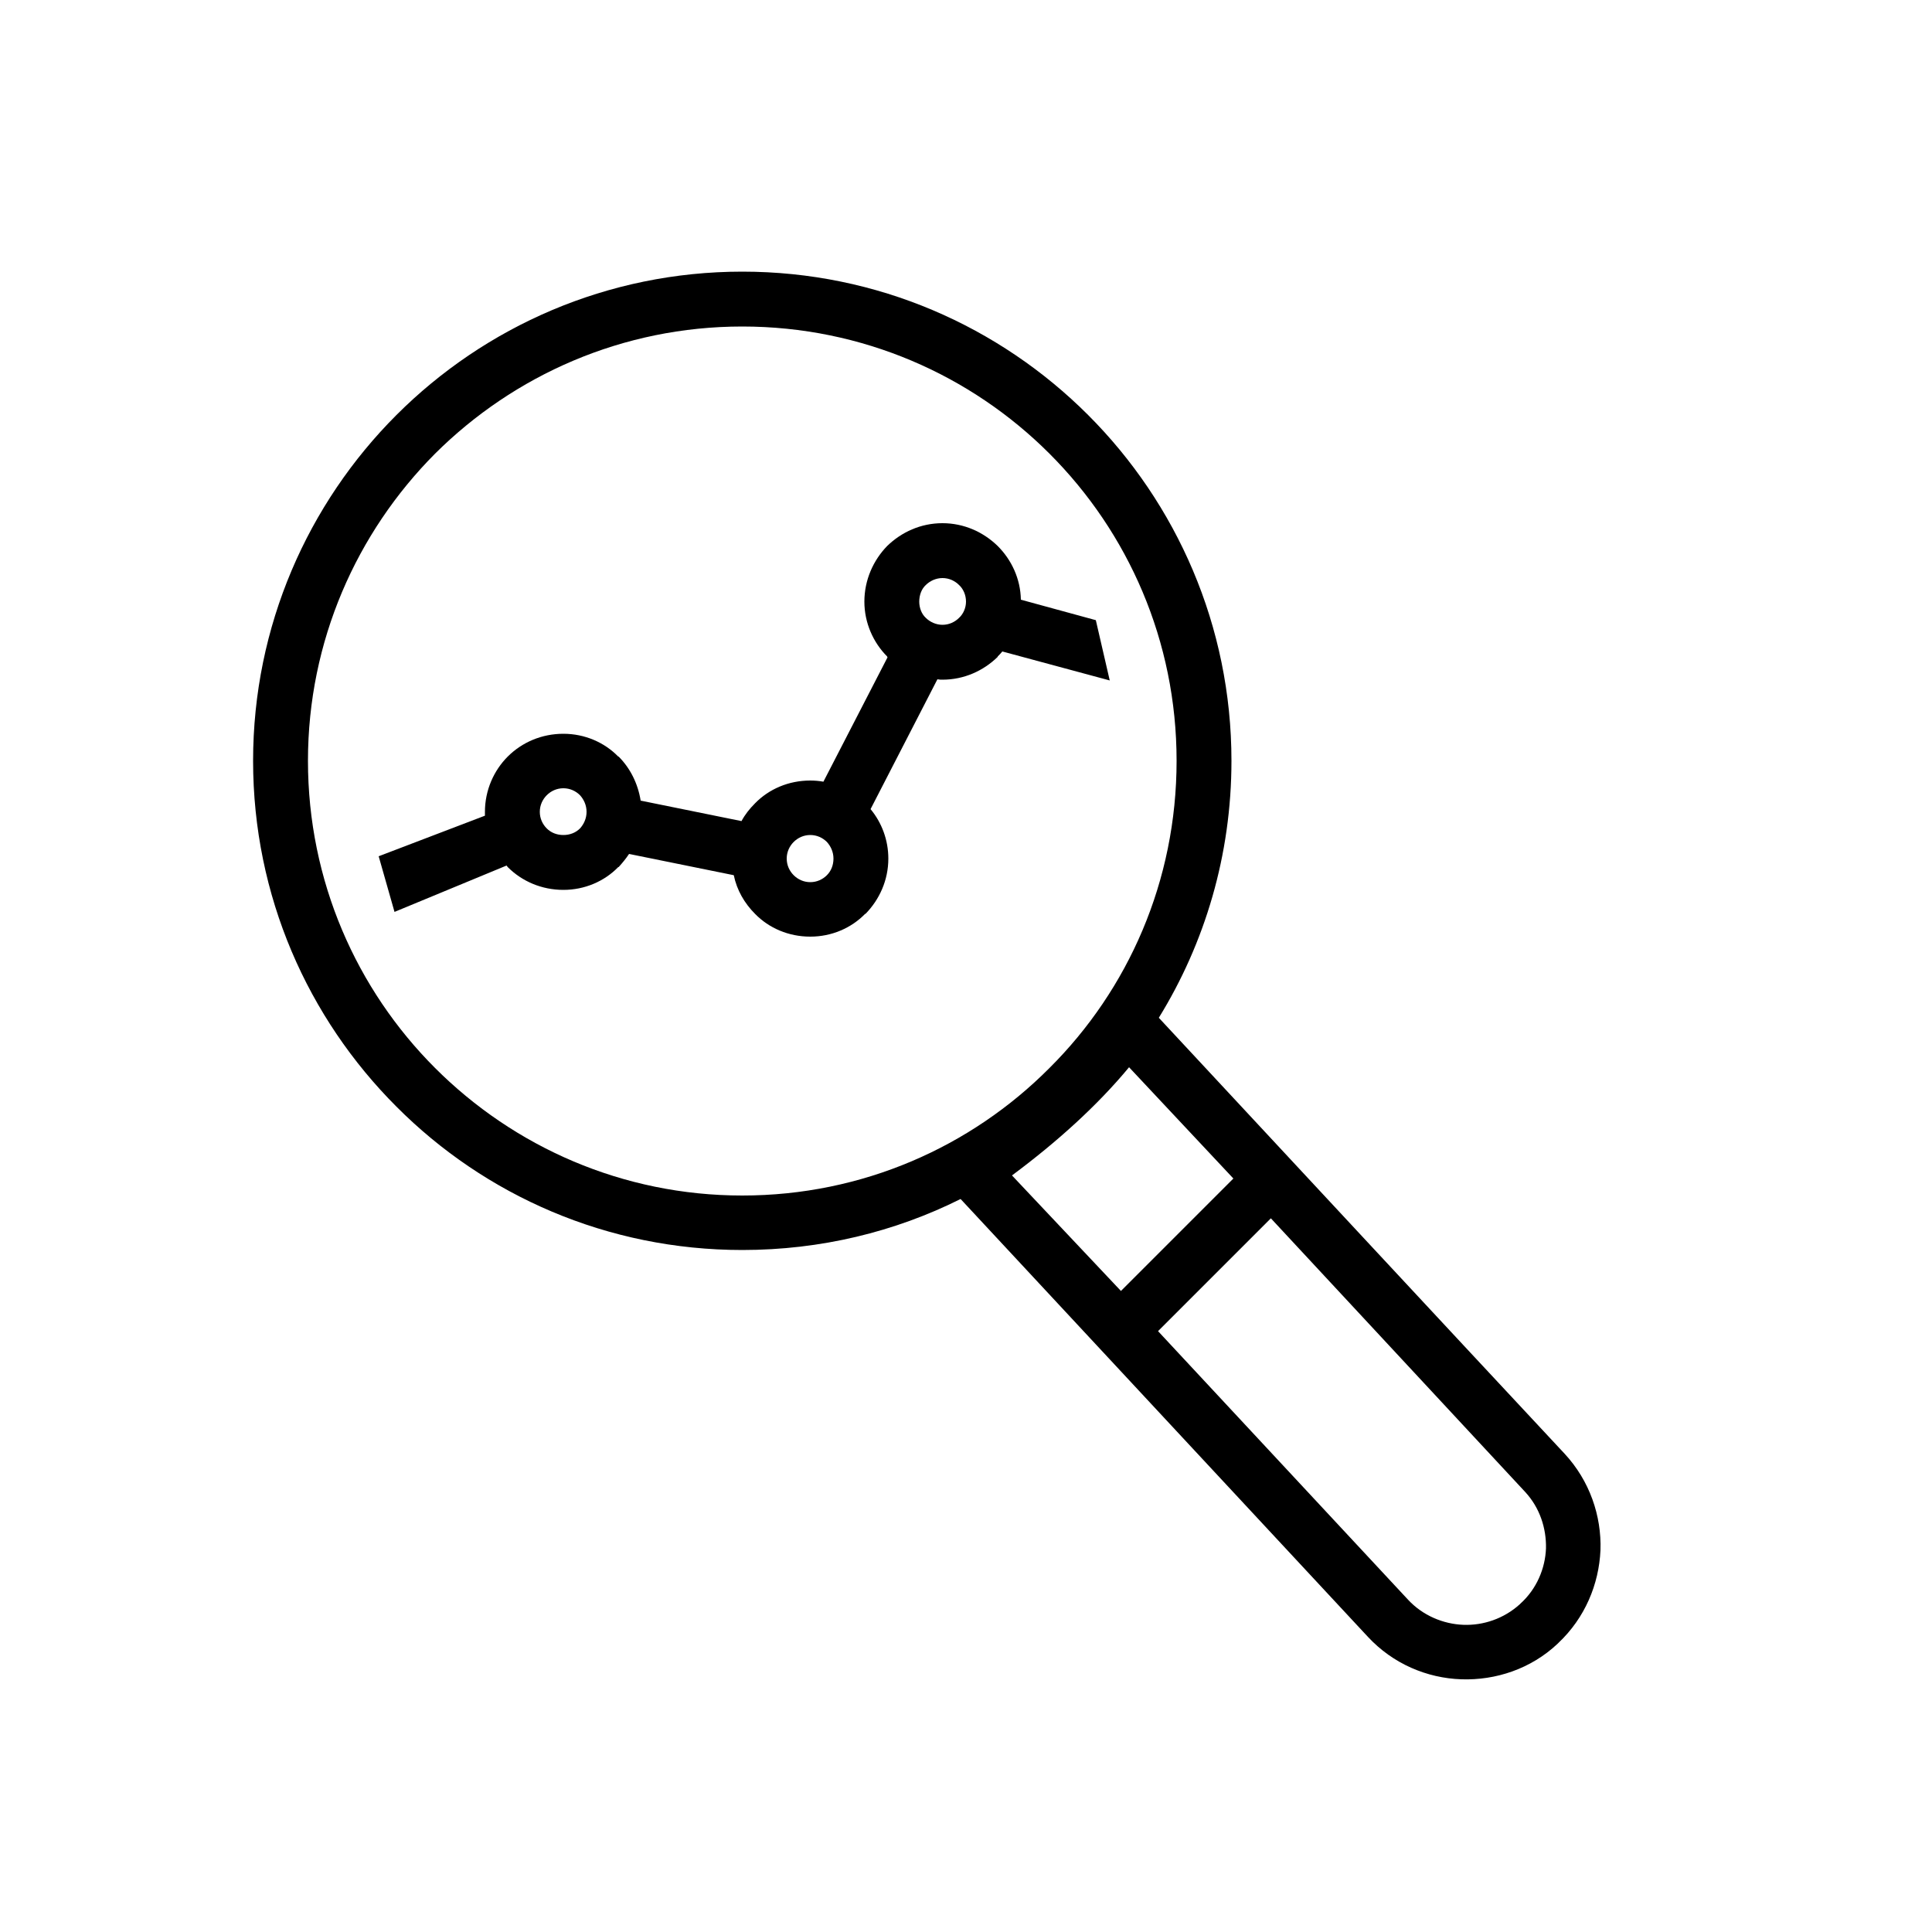 <?xml version="1.0" encoding="UTF-8"?>
<!DOCTYPE svg PUBLIC "-//W3C//DTD SVG 1.1//EN" "http://www.w3.org/Graphics/SVG/1.1/DTD/svg11.dtd">
<!-- Creator: CorelDRAW 2020 (64 Bit) -->
<svg xmlns="http://www.w3.org/2000/svg" xml:space="preserve" width="50px" height="50px" version="1.1" style="shape-rendering:geometricPrecision; text-rendering:geometricPrecision; image-rendering:optimizeQuality; fill-rule:evenodd; clip-rule:evenodd"
viewBox="0 0 50 50"
 xmlns:xlink="http://www.w3.org/1999/xlink"
 xmlns:xodm="http://www.corel.com/coreldraw/odm/2003">
 <defs>
  <style type="text/css">
   <![CDATA[
    .fil0 {fill:black;fill-rule:nonzero}
   ]]>
  </style>
 </defs>
 <g id="Camada_x0020_1">
  <path class="fil0" d="M19.21 7.03c3.5,0 6.66,1.42 8.95,3.71 2.29,2.29 3.71,5.46 3.71,8.95 0,2.44 -0.69,4.72 -1.88,6.65 3.5,3.76 7,7.53 10.5,11.28 0.65,0.7 0.96,1.61 0.93,2.5 -0.04,0.88 -0.4,1.75 -1.09,2.4l-0.02 0.02c-0.69,0.65 -1.6,0.95 -2.49,0.92 -0.89,-0.03 -1.77,-0.4 -2.42,-1.1l-10.54 -11.33c-1.7,0.85 -3.62,1.32 -5.65,1.32 -3.49,0 -6.66,-1.41 -8.95,-3.71 -2.29,-2.29 -3.71,-5.45 -3.71,-8.95 0,-3.49 1.42,-6.66 3.71,-8.95 2.29,-2.29 5.46,-3.71 8.95,-3.71zm9.8 26.38l2.91 -2.91 -2.7 -2.88c-0.82,0.99 -1.86,1.93 -3.03,2.8l2.82 2.99zm3.88 -1.88l-2.92 2.92 6.47 6.95c0.38,0.41 0.91,0.63 1.43,0.65 0.52,0.02 1.05,-0.16 1.46,-0.53l0.02 -0.02c0.42,-0.38 0.64,-0.91 0.66,-1.43 0.01,-0.52 -0.16,-1.05 -0.54,-1.46l-6.58 -7.08zm-5.73 -19.79c-2.03,-2.03 -4.84,-3.29 -7.95,-3.29 -3.1,0 -5.91,1.26 -7.95,3.29 -2.03,2.04 -3.29,4.85 -3.29,7.95 0,3.11 1.26,5.92 3.29,7.95 2.04,2.04 4.85,3.3 7.95,3.3 3.11,0 5.92,-1.26 7.95,-3.3 2.04,-2.03 3.29,-4.84 3.29,-7.95 0,-3.1 -1.25,-5.91 -3.29,-7.95z"/>
  <path class="fil0" d="M9.8 22.16l2.75 -1.05c0,-0.04 0,-0.07 0,-0.1 0,-0.56 0.23,-1.07 0.59,-1.43 0.37,-0.37 0.88,-0.59 1.44,-0.59 0.55,0 1.06,0.22 1.42,0.59l0.01 0c0.3,0.3 0.5,0.7 0.57,1.14l2.61 0.53c0.09,-0.17 0.21,-0.32 0.35,-0.46 0.36,-0.37 0.87,-0.59 1.43,-0.59 0.11,0 0.23,0.01 0.34,0.03l1.66 -3.22 -0.01 -0.01 0 -0.01c-0.36,-0.36 -0.59,-0.87 -0.59,-1.42 0,-0.56 0.23,-1.07 0.59,-1.44 0.37,-0.36 0.87,-0.59 1.43,-0.59 0.56,0 1.06,0.23 1.43,0.59l0 0c0.36,0.36 0.59,0.85 0.6,1.39l1.94 0.53 0.36 1.56 -2.78 -0.75c-0.04,0.05 -0.08,0.09 -0.12,0.13l0 0.01c-0.37,0.36 -0.87,0.59 -1.43,0.59 -0.04,0 -0.08,0 -0.13,-0.01l-1.73 3.36c0.29,0.35 0.46,0.8 0.46,1.28 0,0.56 -0.23,1.06 -0.59,1.43l-0.01 0c-0.36,0.37 -0.87,0.59 -1.42,0.59 -0.56,0 -1.07,-0.22 -1.43,-0.59l0 0c-0.27,-0.27 -0.47,-0.61 -0.55,-1l-2.71 -0.55c-0.08,0.12 -0.17,0.23 -0.27,0.34l-0.01 0c-0.36,0.37 -0.87,0.59 -1.42,0.59 -0.56,0 -1.07,-0.22 -1.44,-0.59l0 0 -0.03 -0.04 -2.9 1.2 -0.41 -1.44zm5.21 -1.58c-0.11,-0.11 -0.26,-0.18 -0.43,-0.18 -0.17,0 -0.32,0.07 -0.43,0.18 -0.11,0.11 -0.18,0.26 -0.18,0.43 0,0.17 0.07,0.32 0.18,0.43 0.11,0.11 0.26,0.17 0.43,0.17 0.17,0 0.32,-0.06 0.43,-0.17 0.1,-0.11 0.17,-0.26 0.17,-0.43 0,-0.17 -0.07,-0.32 -0.17,-0.43zm9.81 -5.44c-0.11,-0.11 -0.26,-0.18 -0.43,-0.18 -0.16,0 -0.32,0.07 -0.43,0.18 -0.11,0.1 -0.17,0.26 -0.17,0.43 0,0.16 0.06,0.32 0.17,0.42 0.11,0.11 0.27,0.18 0.43,0.18 0.17,0 0.32,-0.07 0.43,-0.18 0.11,-0.1 0.18,-0.26 0.18,-0.42 0,-0.17 -0.07,-0.33 -0.18,-0.43zm-3.42 6.65c-0.11,-0.11 -0.26,-0.18 -0.43,-0.18 -0.17,0 -0.32,0.07 -0.43,0.18 -0.11,0.11 -0.18,0.26 -0.18,0.43 0,0.17 0.07,0.32 0.18,0.43 0.11,0.11 0.26,0.18 0.43,0.18 0.17,0 0.32,-0.07 0.43,-0.18 0.11,-0.11 0.17,-0.26 0.17,-0.43 0,-0.17 -0.07,-0.32 -0.17,-0.43z"/>
 </g>
</svg>
